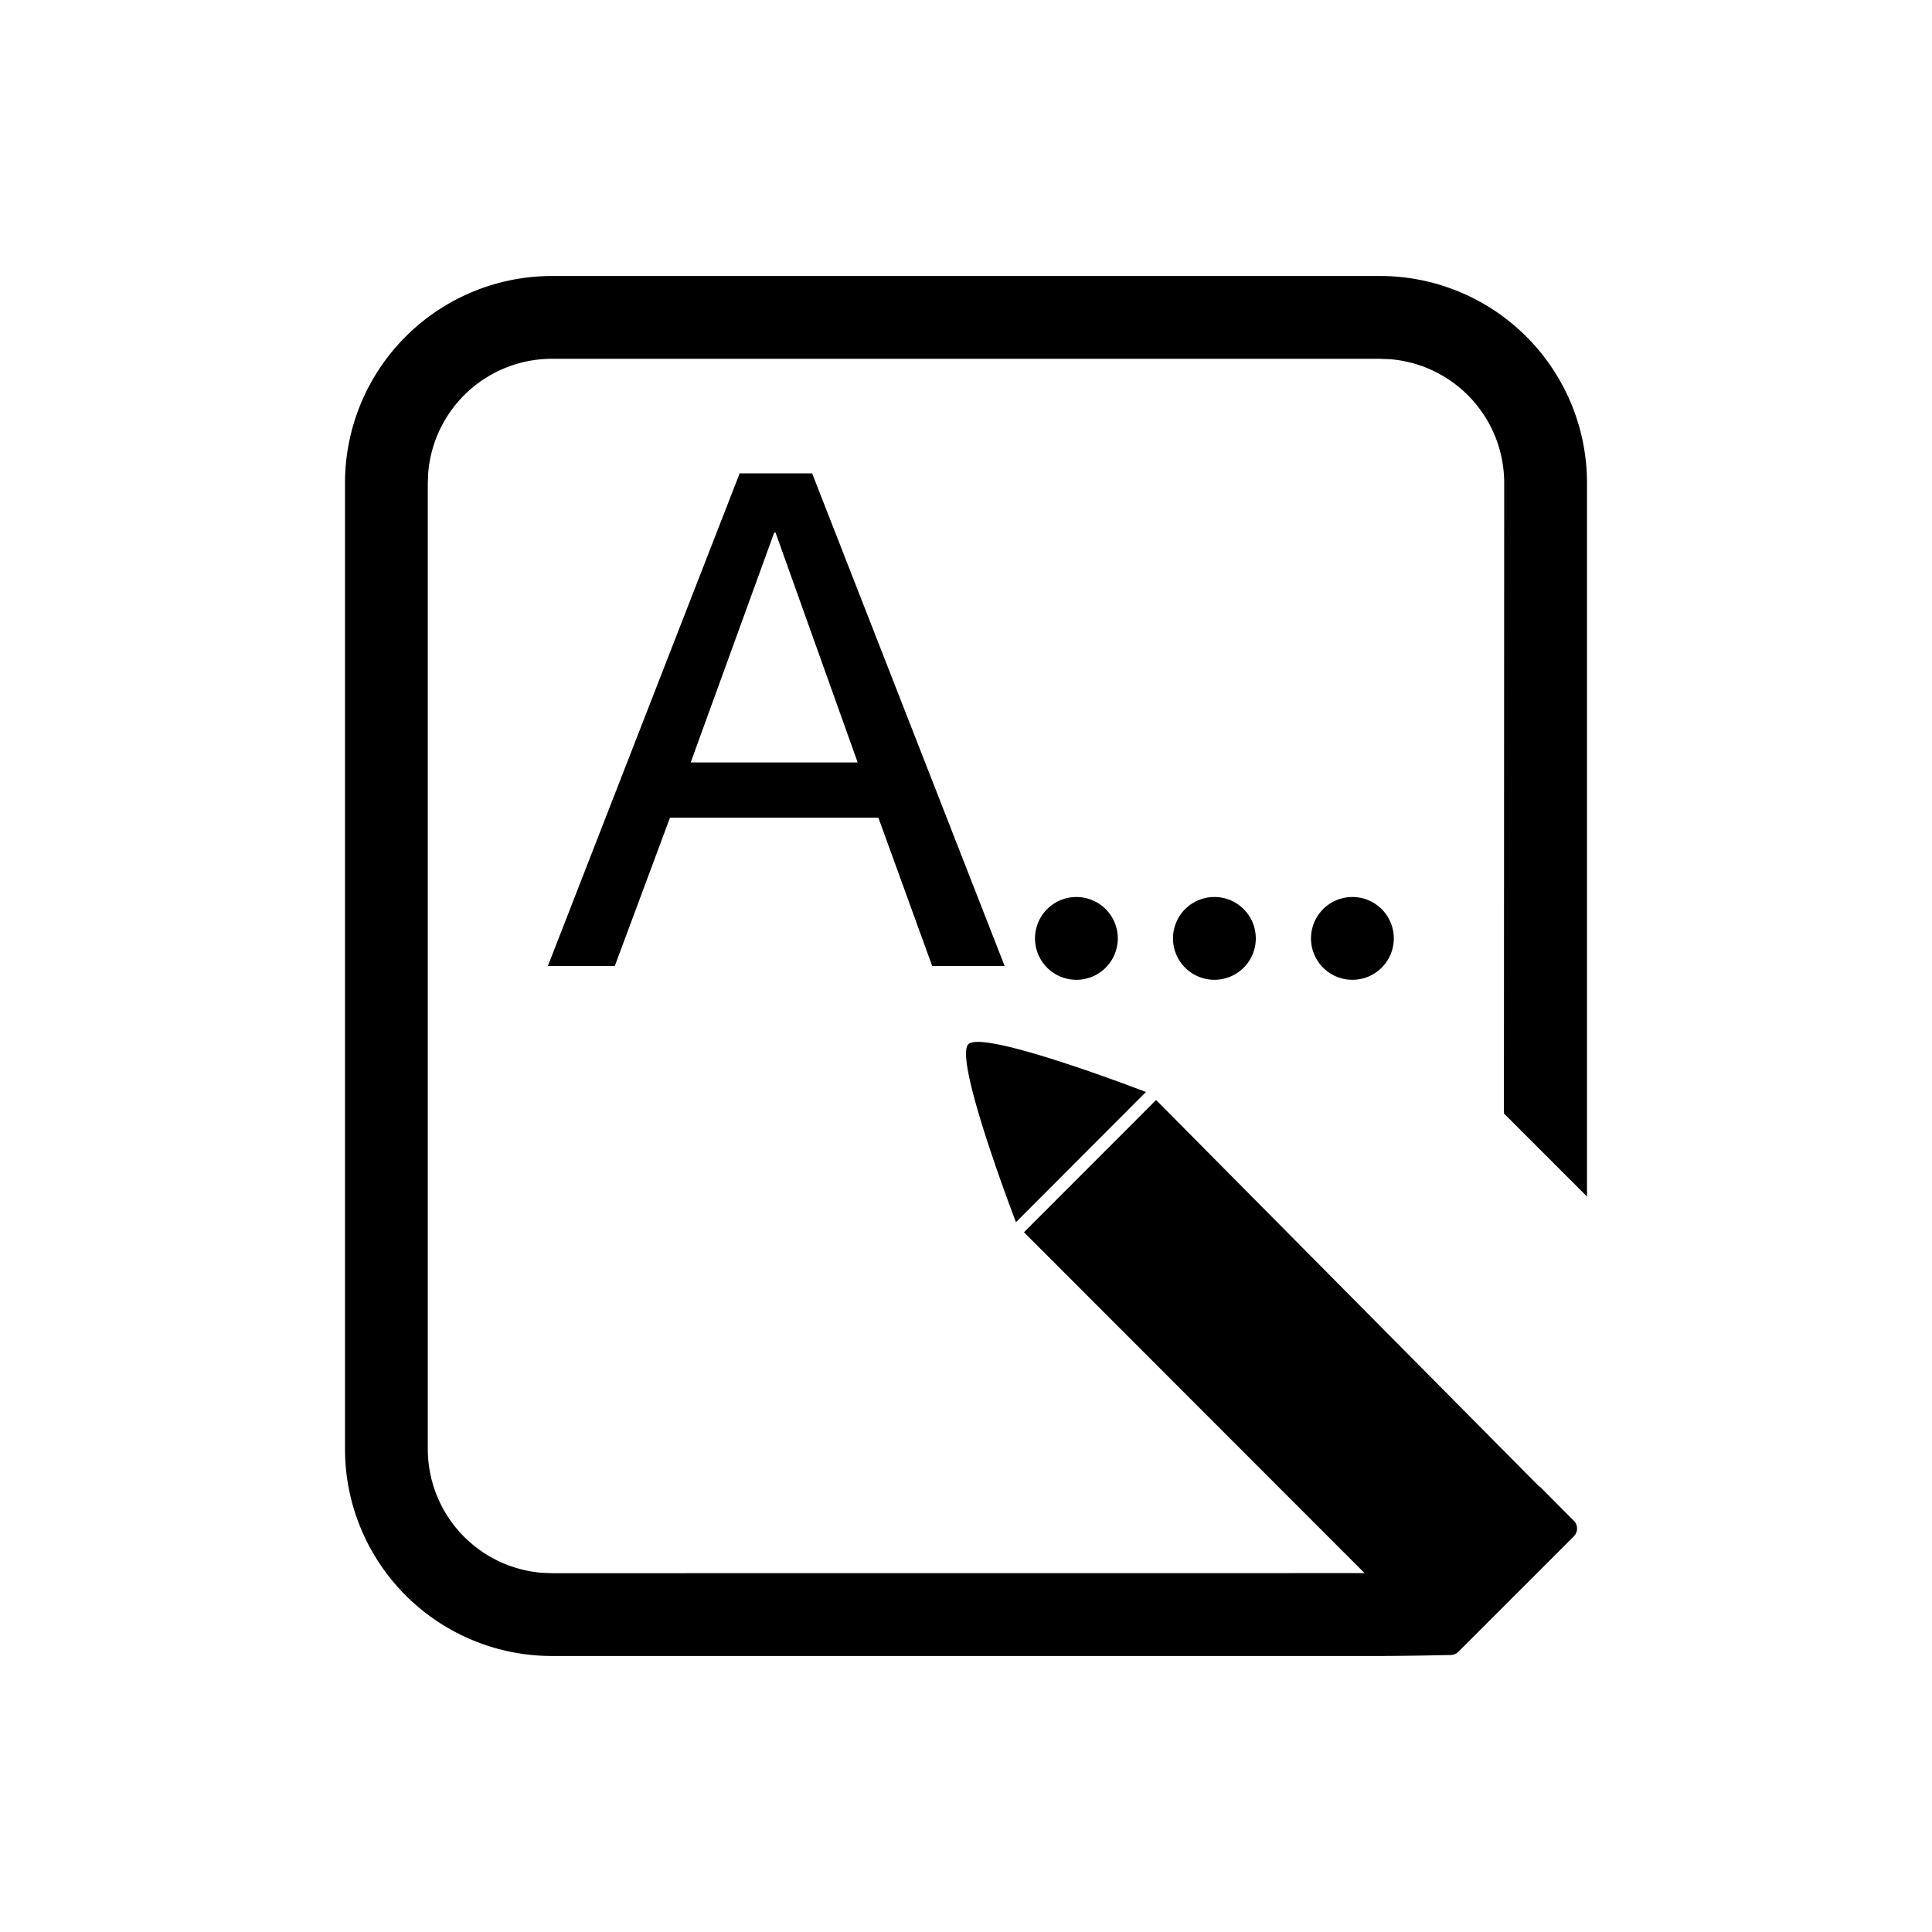 <?xml version="1.0" standalone="no"?><!DOCTYPE svg PUBLIC "-//W3C//DTD SVG 1.1//EN" "http://www.w3.org/Graphics/SVG/1.1/DTD/svg11.dtd"><svg t="1623330026951" class="icon" viewBox="0 0 1024 1024" version="1.1" xmlns="http://www.w3.org/2000/svg" p-id="51150" xmlns:xlink="http://www.w3.org/1999/xlink" width="200" height="200"><defs><style type="text/css"></style></defs><path d="M731.429 146.286a109.714 109.714 0 0 1 109.714 109.714v378.185l-44.032-44.032L797.257 256a65.829 65.829 0 0 0-60.416-65.609L731.429 190.171H292.571a65.829 65.829 0 0 0-65.609 60.416L226.743 256v512a65.829 65.829 0 0 0 60.416 65.609L292.571 833.829l430.702-0.037-180.553-180.663 70.034-70.107 203.227 205.019 0.146-0.146 17.92 18.03a5.851 5.851 0 0 1 0.987 7.241l-0.987 1.243-61.038 61.038a6.034 6.034 0 0 1-3.401 1.682v0.037S744.741 877.714 731.429 877.714H292.571a109.714 109.714 0 0 1-109.714-109.714V256a109.714 109.714 0 0 1 109.714-109.714h438.857z m-124.05 432.494l-68.901 69.01s-33.207-86.382-25.234-94.318c7.936-8.009 94.135 25.307 94.135 25.307zM570.514 475.429a21.943 21.943 0 1 1 0 43.886 21.943 21.943 0 0 1 0-43.886z m73.143 0a21.943 21.943 0 1 1 0 43.886 21.943 21.943 0 0 1 0-43.886z m73.143 0a21.943 21.943 0 1 1 0 43.886 21.943 21.943 0 0 1 0-43.886z m-286.354-224.549L532.48 512h-38.4l-28.526-78.629H355.109L325.851 512h-35.474l101.669-261.12h38.4z m-19.383 31.451h-0.731l-44.251 121.783h88.503l-43.52-121.783z" p-id="51151"></path></svg>